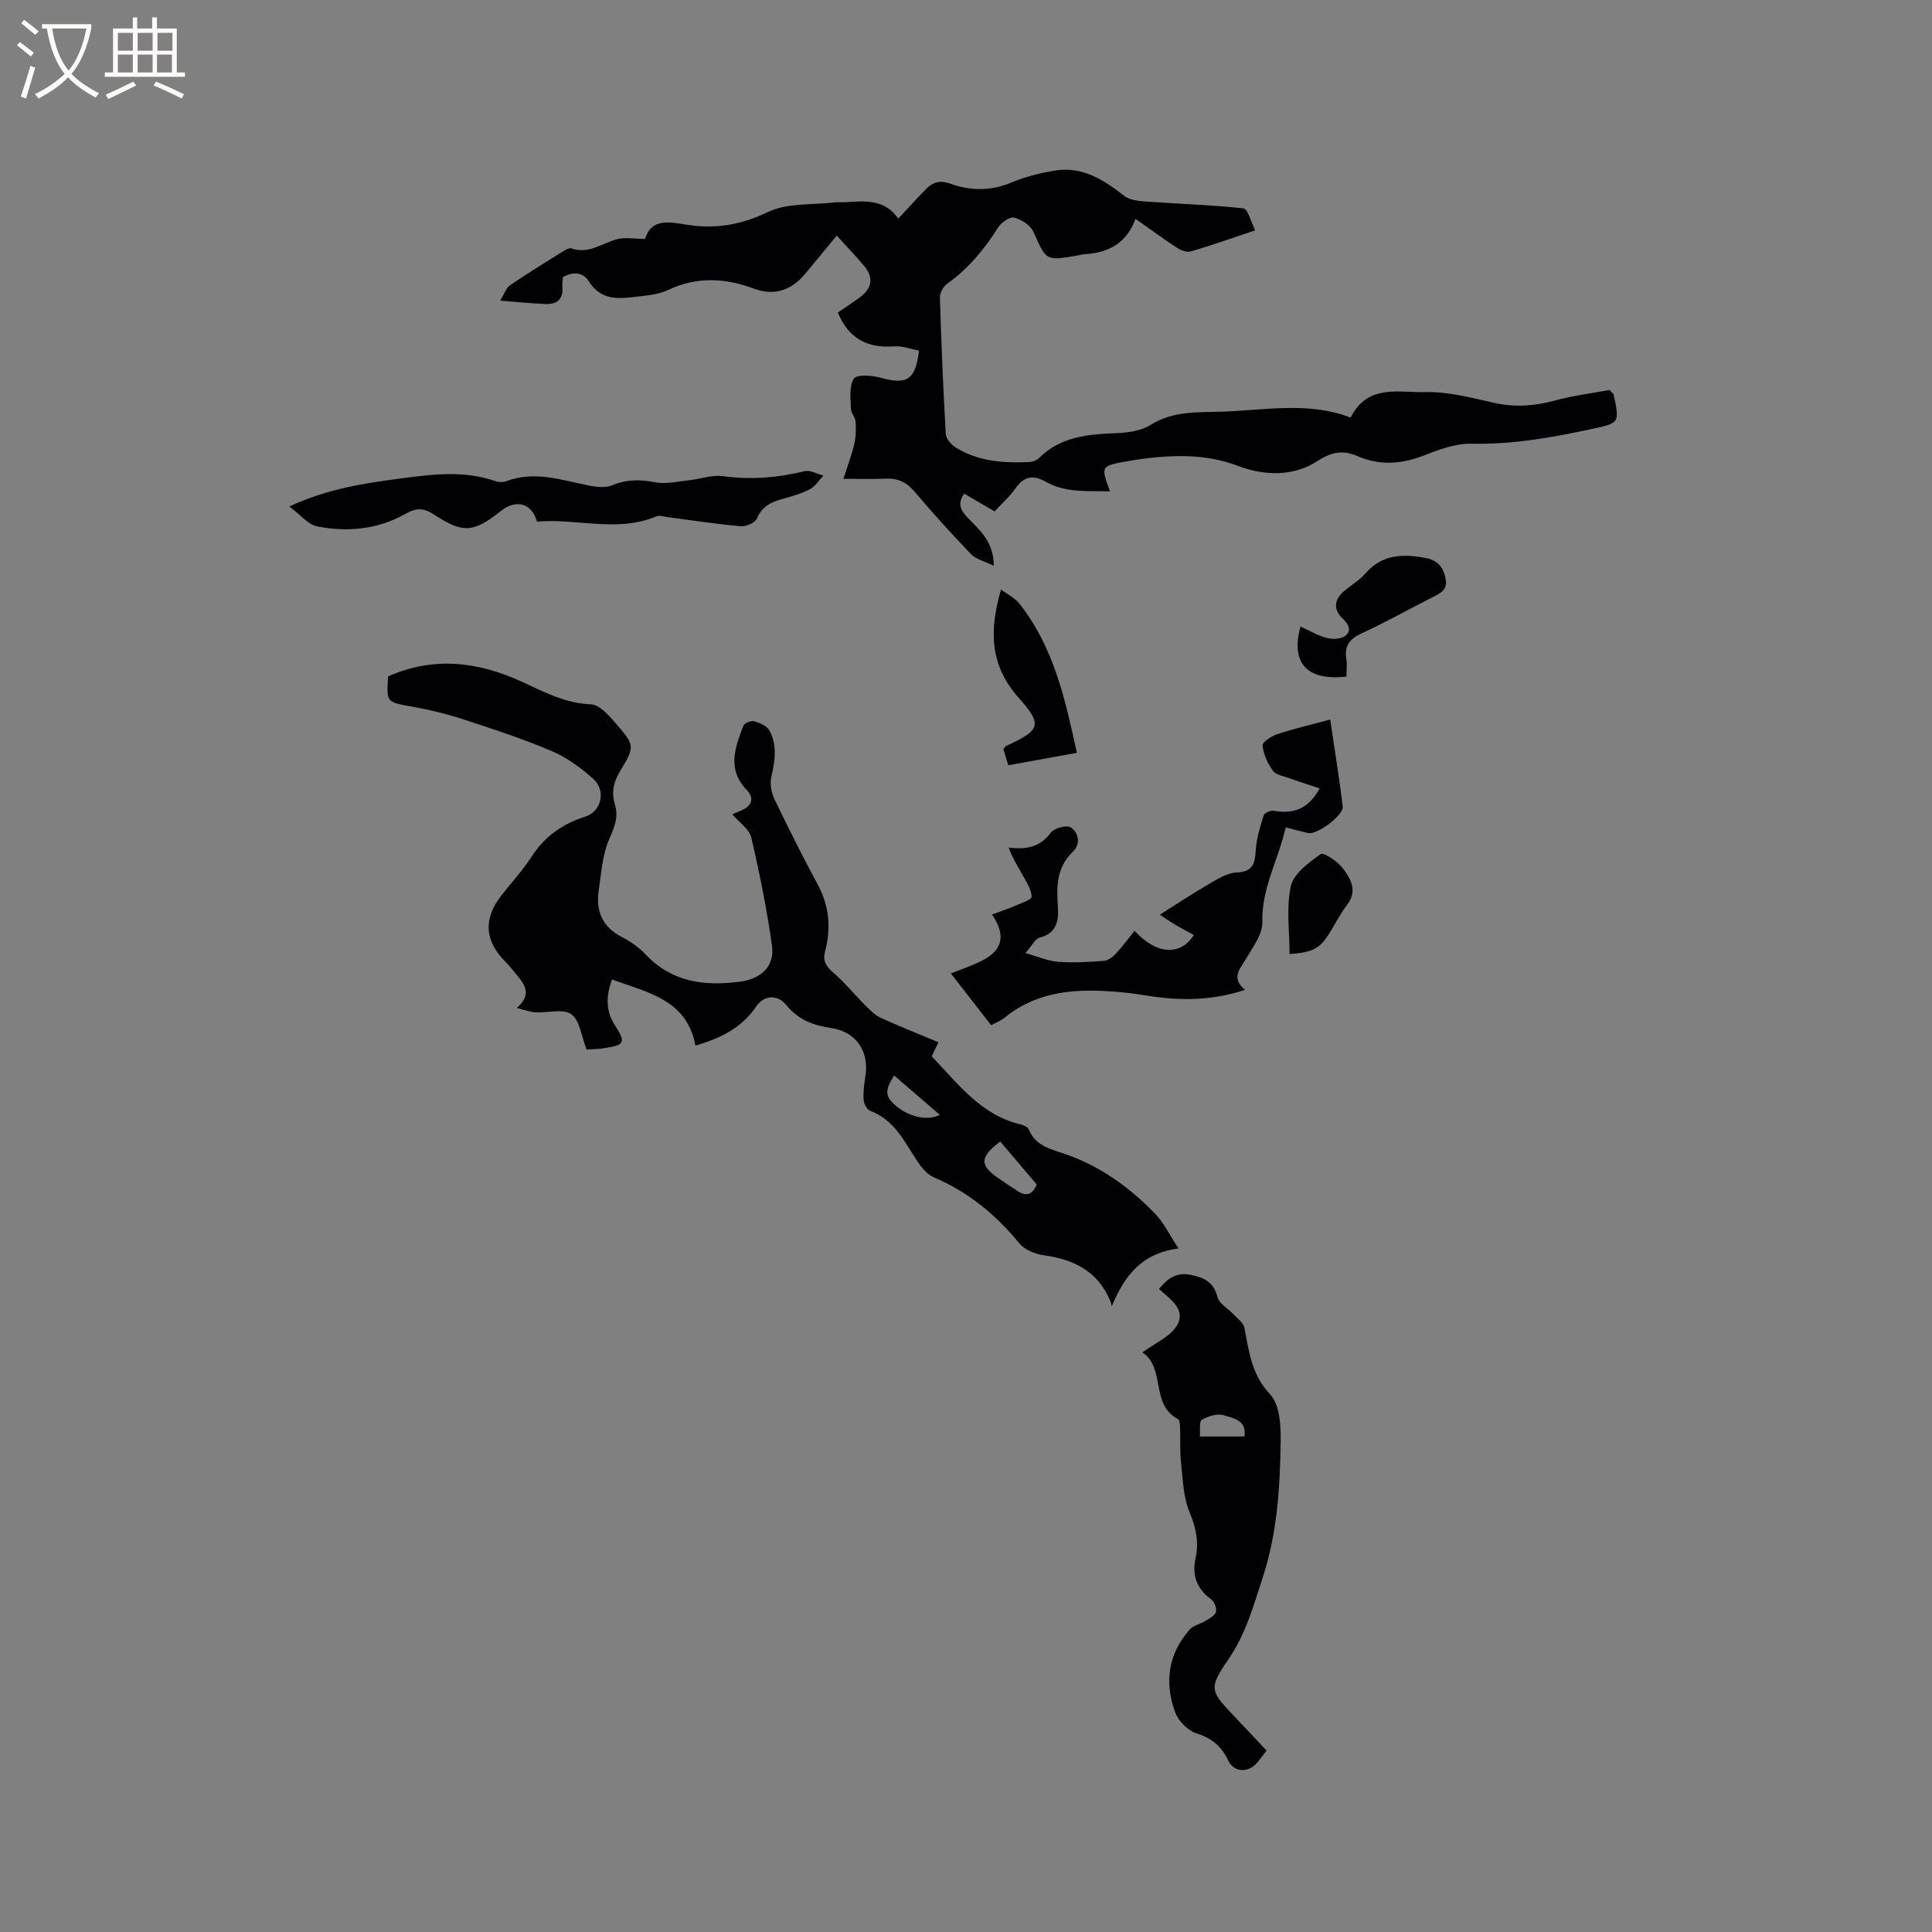 <svg enable-background="new 0 0 400 400" viewBox="0 0 400 400" xmlns="http://www.w3.org/2000/svg"><rect x="0" y="0" width="400" height="400" fill="#808080" stroke="none"/><g fill="#010103"><path d="m259.87 47.7c-5.02 1.67-9.11 3.12-13.25 4.34-.81.24-2.03-.15-2.79-.65-2.91-1.89-5.7-3.95-8.74-6.08-1.86 5.07-5.59 7.01-10.43 7.31-.63.04-1.25.23-1.88.33-6.31 1.07-6.16 1-8.82-4.96-.6-1.36-2.48-2.54-3.99-2.94-.88-.23-2.64.98-3.28 1.99-2.86 4.53-6.18 8.55-10.57 11.69-.8.57-1.55 1.91-1.52 2.86.28 9.41.67 18.82 1.21 28.23.06.99 1.1 2.23 2.03 2.81 4.7 2.93 9.98 3.28 15.34 3.03.67-.03 1.48-.37 1.95-.84 4.45-4.41 10.06-4.92 15.89-5.13 2.44-.09 5.22-.47 7.21-1.72 4.76-3 10-2.56 15.07-2.75 8.83-.33 17.76-2.09 26.33 1.24 3.51-7.04 10.01-5.13 15.33-5.28 4.78-.14 9.66 1.16 14.4 2.23 4.27.96 8.31.66 12.49-.47 3.84-1.03 7.81-1.54 11.36-2.2.62.66.85.79.88.95 1.25 5.97 1.23 5.88-4.6 7.14-8.19 1.76-16.36 3.23-24.84 3.03-3.35-.08-6.85 1.29-10.09 2.53-4.58 1.74-8.98 2-13.49.05-3-1.3-5.35-.92-8.36 1.05-4.92 3.22-11.07 3-16.28 1.01-5.63-2.15-11.1-2.33-16.81-1.85-2.11.18-4.21.5-6.3.86-5.44.96-5.43.98-3.51 6.22-4.63-.14-9.15.37-13.26-1.97-2.65-1.51-4.56-1.16-6.34 1.39-1.19 1.71-2.82 3.13-4.3 4.73-2.16-1.27-4.17-2.44-6.27-3.67-1.42 1.94-.85 3.34.64 4.91 2.42 2.55 5.43 4.84 5.47 10.02-1.93-.95-3.67-1.33-4.69-2.39-4.04-4.2-7.96-8.53-11.73-12.98-1.68-1.98-3.52-2.8-6.05-2.67-2.63.13-5.27.03-8.66.03.89-2.78 1.73-4.98 2.26-7.25.34-1.48.37-3.07.26-4.6-.06-.9-.95-1.76-.97-2.65-.04-2.13-.42-4.69.61-6.23.61-.92 3.75-.7 5.54-.2 5.42 1.52 7.23.48 7.95-5.61-1.68-.31-3.42-1-5.1-.88-5.48.42-9.45-1.53-11.7-7 1.33-.91 2.89-1.94 4.4-3.03 2.74-1.99 3.09-4.22.96-6.72-1.76-2.08-3.66-4.05-5.6-6.18-2.3 2.79-4.42 5.4-6.59 7.98-2.82 3.37-6.38 4.54-10.52 3.01-6.02-2.24-11.84-2.55-17.85.29-2.31 1.09-5.13 1.18-7.75 1.5-3.36.4-6.46.12-8.56-3.25-1.23-1.97-3.26-2.14-5.42-.94-.04.68-.15 1.41-.1 2.14.18 2.53-1.23 3.51-3.47 3.43-2.84-.1-5.66-.41-9.42-.7.89-1.43 1.25-2.64 2.06-3.19 3.58-2.45 7.29-4.72 10.98-7.02.51-.32 1.27-.76 1.72-.6 3.55 1.24 6.28-1.04 9.36-1.89 1.69-.47 3.61-.08 5.89-.08 1.32-4.36 5.1-3.48 8.64-2.93 5.9.92 11.19.06 16.76-2.62 4.02-1.94 9.21-1.45 13.88-2.01.73-.09 1.49.02 2.22-.03 4.05-.29 8.13-.66 10.92 3.4 2.07-2.22 3.89-4.26 5.81-6.19 1.35-1.36 2.81-1.82 4.87-1.08 4.18 1.51 8.39 1.6 12.68-.19 2.86-1.2 5.96-1.98 9.03-2.49 5.71-.95 10.11 1.89 14.4 5.24 1.2.94 3.18 1.07 4.84 1.19 6.61.48 13.25.67 19.82 1.39.9.04 1.49 2.65 2.44 4.56z"/><path d="m121.45 217.29c-1.09-2.77-1.41-6.06-3.17-7.31-1.71-1.21-4.91-.25-7.44-.39-1.07-.06-2.12-.48-3.85-.9 3.25-2.81 1.62-4.88-.06-6.92-.74-.9-1.46-1.83-2.28-2.65-4.31-4.26-4.63-8.88-.88-13.69 2.09-2.67 4.42-5.18 6.26-8.02 2.72-4.21 6.38-6.83 11.12-8.32 3.39-1.06 4.39-5.44 1.67-7.85-2.56-2.26-5.44-4.4-8.55-5.72-5.93-2.52-12.08-4.55-18.22-6.55-3.5-1.14-7.11-2.03-10.73-2.67-5.3-.95-5.32-.81-4.96-6.26 9.4-4.17 18.56-3.07 27.61 1.07 4.59 2.1 9 4.52 14.36 4.71 1.76.06 3.71 2.27 5.11 3.89 4 4.6 4.07 4.77.91 10.01-1.39 2.31-1.78 4.4-1.03 6.89.78 2.58-.12 4.69-1.2 7.16-1.43 3.25-1.64 7.06-2.17 10.66-.63 4.28.83 7.55 4.88 9.62 1.77.9 3.49 2.13 4.85 3.57 5.41 5.72 12.07 6.58 19.42 5.64 4.38-.56 7.34-3.11 6.73-7.45-1.05-7.53-2.56-15.01-4.29-22.42-.4-1.73-2.45-3.07-3.93-4.81.7-.29 1.32-.53 1.94-.81 2.16-.96 2.66-2.54 1.04-4.23-4.13-4.29-2.39-8.82-.67-13.31.21-.54 1.59-1.08 2.22-.9 1.15.33 2.62.94 3.14 1.88 1.66 3.04 1.2 6.28.42 9.58-.34 1.43-.02 3.28.63 4.64 2.87 5.99 5.86 11.92 9 17.76 2.39 4.46 2.74 9.03 1.49 13.8-.5 1.91.15 3.02 1.61 4.3 2.45 2.12 4.52 4.67 6.83 6.97.94.94 1.95 1.96 3.13 2.49 3.84 1.76 7.78 3.31 11.91 5.04-.49 1.01-.92 1.9-1.4 2.92 5.4 5.57 10.06 12.06 18.26 14.05.68.17 1.64.56 1.85 1.09 1.45 3.59 4.88 4.13 7.89 5.2 7.15 2.56 13.11 6.9 18.3 12.29 1.75 1.81 2.87 4.22 4.8 7.13-7.64 1.04-11.11 5.53-13.81 11.95-.12-.4-.2-.82-.37-1.2-2.58-6.04-7.51-8.48-13.71-9.33-1.79-.25-3.96-1.13-5.06-2.46-4.87-5.92-10.53-10.62-17.63-13.64-1.42-.6-2.65-2.07-3.53-3.42-2.66-4.05-4.74-8.53-9.76-10.4-.65-.24-1.27-1.45-1.32-2.25-.11-1.56.08-3.17.34-4.72.9-5.24-1.84-9.38-7.03-10.15-3.69-.55-6.86-1.7-9.33-4.77-1.81-2.25-4.62-2.06-6.2.27-2.99 4.4-7.3 6.61-12.61 8.12-1.78-9.51-9.77-10.93-17.27-13.68-1.32 3.62-1.26 6.59.61 9.49 2.28 3.53 2.03 4.08-2.07 4.71-1.25.23-2.52.21-3.8.3zm85.64 19.05c-4.34 3.27-4.31 4.97-.19 7.73 1.31.87 2.59 1.77 3.92 2.61 1.68 1.05 2.94.69 3.82-1.45-2.44-2.88-4.94-5.82-7.55-8.89zm-12.51-5.52c-3.31-2.85-6.3-5.43-9.46-8.15-1.24 2.08-2.21 3.64-.47 5.49 2.6 2.77 6.98 4.16 9.93 2.66z"/><path d="m262.23 362.43c-.93 1.18-1.56 2.19-2.39 2.97-1.8 1.68-4.47 1.36-5.5-.82-1.39-2.97-3.4-4.7-6.63-5.71-1.79-.56-3.75-2.57-4.41-4.37-2.24-6.16-1.47-12.1 3.04-17.15.76-.86 2.18-1.1 3.22-1.75.82-.51 1.96-1.09 2.18-1.85.21-.75-.31-2.13-.96-2.61-3.02-2.2-4.03-4.96-3.24-8.59.71-3.28.08-6.28-1.26-9.48-1.3-3.1-1.37-6.75-1.75-10.18-.27-2.41-.12-4.86-.21-7.28-.02-.62-.06-1.61-.41-1.79-5.82-3.03-2.52-10.59-7.38-13.81 2.66-1.98 5.74-3.25 7.12-5.54 2-3.33-1.32-5.45-3.7-7.6 1.76-2.14 3.55-3.5 6.47-2.94 2.8.54 4.86 1.45 5.65 4.63.33 1.34 2.13 2.29 3.21 3.46.84.91 2.12 1.78 2.34 2.84.98 4.93 1.47 9.71 5.35 13.83 1.97 2.09 2.23 6.38 2.18 9.66-.14 9.49-.67 18.89-3.69 28.16-1.97 6.05-3.53 11.85-7.3 17.29-4.13 5.97-3.4 6.47 1.59 11.76 2.08 2.21 4.19 4.44 6.48 6.87zm-13.82-65.02h9.25c.48-3.49-2.43-3.8-4.36-4.41-1.3-.41-3.2.22-4.49.98-.57.34-.28 2.13-.4 3.43z"/><path d="m205.39 189.34c1.74-.65 3.24-1.13 4.67-1.76 1.28-.56 3.54-1.31 3.53-1.93-.03-1.5-1.07-3.01-1.85-4.44-.99-1.81-2.13-3.55-2.91-5.74 3.79.5 6.55-.14 8.76-3.11.7-.93 3.28-1.61 4.1-1.06 1.66 1.11 2.08 3.46.46 5.01-3.4 3.26-3.44 7.17-3.13 11.4.2 2.8-.19 5.52-3.78 6.42-.9.23-1.52 1.59-2.94 3.19 2.7.75 4.71 1.66 6.77 1.81 3.15.23 6.35.05 9.52-.2.88-.07 1.84-.85 2.49-1.55 1.36-1.46 2.54-3.09 3.82-4.68 4.39 4.88 9.44 5.35 12.27.87-1.35-.74-2.71-1.44-4.02-2.22-1.18-.71-2.31-1.5-3.02-1.97 3.5-2.21 6.65-4.31 9.92-6.2 1.87-1.08 3.92-2.46 5.94-2.54 3.46-.14 3.83-1.86 4-4.64.15-2.42.91-4.83 1.64-7.18.15-.5 1.37-1.06 1.99-.96 4.45.75 7.3-.5 9.61-4.63-2.13-.71-4.22-1.37-6.29-2.12-1.19-.43-2.77-.67-3.41-1.54-1.09-1.51-1.94-3.41-2.13-5.23-.07-.69 1.84-1.95 3.05-2.34 3.45-1.14 7.01-1.97 10.95-3.03.96 6.53 1.9 12.25 2.6 18 .22 1.82-5.3 5.9-7.15 5.5-1.44-.31-2.86-.71-4.66-1.17-1.49 6.66-5.02 12.54-4.84 19.63.06 2.49-1.96 5.14-3.35 7.53-1.24 2.13-3.23 3.96-.23 6.48-6.59 2.17-12.92 2.29-19.34 1.33-2.2-.33-4.4-.68-6.61-.87-8.49-.76-16.74-.45-23.81 5.28-.88.72-2.01 1.13-2.81 1.57-2.85-3.66-5.61-7.21-8.34-10.72 1.67-.67 4.13-1.46 6.41-2.61 4.33-2.19 5.06-5.21 2.12-9.58z"/><path d="m59.9 104.86c8.12-3.75 15.67-4.82 23.21-5.82 6.51-.86 13.06-1.68 19.5.59.65.23 1.54.24 2.18 0 5.86-2.21 11.45-.25 17.12.89 1.58.32 3.49.53 4.9-.06 2.99-1.26 5.78-1.2 8.9-.6 2.25.43 4.73-.2 7.09-.45 2.29-.24 4.63-1.13 6.82-.83 5.78.8 11.36.34 16.99-1.03 1.14-.28 2.56.58 3.86.92-.92.96-1.68 2.24-2.8 2.82-1.76.92-3.74 1.47-5.67 2.01-2.31.65-4.23 1.51-5.27 4.02-.37.89-2.22 1.74-3.3 1.64-5.05-.44-10.07-1.23-15.1-1.88-.82-.11-1.77-.45-2.44-.17-8.18 3.42-16.55.35-24.72 1.09-1.05-3.85-4.32-4.7-7.45-2.22-5.66 4.49-7.82 4.7-13.77.81-2.16-1.41-3.61-1.56-6.07-.17-5.59 3.16-11.92 3.81-18.18 2.57-1.9-.36-3.45-2.38-5.8-4.13z"/><path d="m207.25 122.05c1.48 1.1 2.87 1.76 3.73 2.84 7.31 9.17 9.6 20.22 11.98 30.97-4.94.9-9.34 1.7-14.21 2.58-.22-.74-.63-2.09-1-3.32.25-.33.34-.57.5-.65 7.03-3.25 7.77-4.26 2.73-9.91-6.07-6.8-6.21-13.91-3.73-22.51z"/><path d="m278.77 140.08c-8.19.93-11.59-2.81-9.52-10.36 1.83.83 3.56 1.87 5.44 2.36 1.2.31 2.97.26 3.84-.43 1.39-1.12.69-2.44-.62-3.66-1.92-1.79-1.65-3.93.4-5.64 1.46-1.22 3.17-2.22 4.4-3.64 3.48-4 7.81-4.07 12.49-3.18 2.4.46 3.58 1.81 4.08 4.19.51 2.44-1.05 3.09-2.68 3.92-4.9 2.49-9.71 5.19-14.7 7.49-2.49 1.15-3.6 2.59-3.15 5.31.18 1.12.02 2.3.02 3.64z"/><path d="m266.99 197.53c0-4.88-.73-9.69.28-14.1.59-2.59 3.72-4.86 6.18-6.6.59-.42 3.52 1.54 4.61 2.98 1.6 2.13 3.05 4.63.86 7.5-1.47 1.92-2.55 4.13-3.86 6.18-1.86 2.89-3.29 3.68-8.07 4.04z"/></g><path d="m6.4 11.7c-1-.8-1.9-1.6-2.9-2.3l.6-.7c.9.7 1.9 1.4 2.9 2.2zm-2.1 8.3c.7-2.1 1.4-4.2 2-6.4.2.1.6.3 1 .4-.7 2.3-1.3 4.4-1.9 6.4zm3-12.8c-1.1-.9-2.1-1.7-2.9-2.4l.6-.7c1 .8 2 1.5 3 2.4zm1.4-1.3v-.9h10.2v.9c-.9 4.2-2.3 7.3-4.1 9.4 1.3 1.4 3.2 2.7 5.7 4-.2.2-.4.5-.7.9-2.5-1.4-4.4-2.7-5.7-4.2-1.4 1.5-3.5 3-6.1 4.4 0 0 0 0-.1-.1-.3-.4-.5-.7-.7-.8 2.7-1.3 4.7-2.8 6.2-4.2-1.8-2.2-3-5.3-3.7-9.4zm9.2 0h-7.1c.6 3.8 1.7 6.7 3.4 8.7 1.7-2 2.9-4.8 3.7-8.7z" fill="#fcfbfa"/><path d="m31.6 3.6h.9v2.3h4.1v9.1h1.7v.9h-16.6v-.9h1.7v-9.1h4.1v-2.3h.9v2.3h3.1v-2.3zm-4 13.3.6.8c-1.9.9-3.8 1.9-5.8 2.8-.2-.3-.3-.6-.5-.9 2-.9 3.9-1.8 5.7-2.7zm-3.2-10.1v3.7h3.1v-3.7zm0 4.5v3.7h3.1v-3.7zm4.1-4.5v3.7h3.1v-3.7zm0 4.5v3.7h3.1v-3.7zm9.1 9.1c-2.1-1.1-4.1-2-5.8-2.7l.5-.8c2.2.9 4.1 1.8 5.8 2.6zm-1.9-13.6h-3.1v3.7h3.1zm-3.2 4.5v3.7h3.1v-3.7z" fill="#fcfbfa"/></svg>